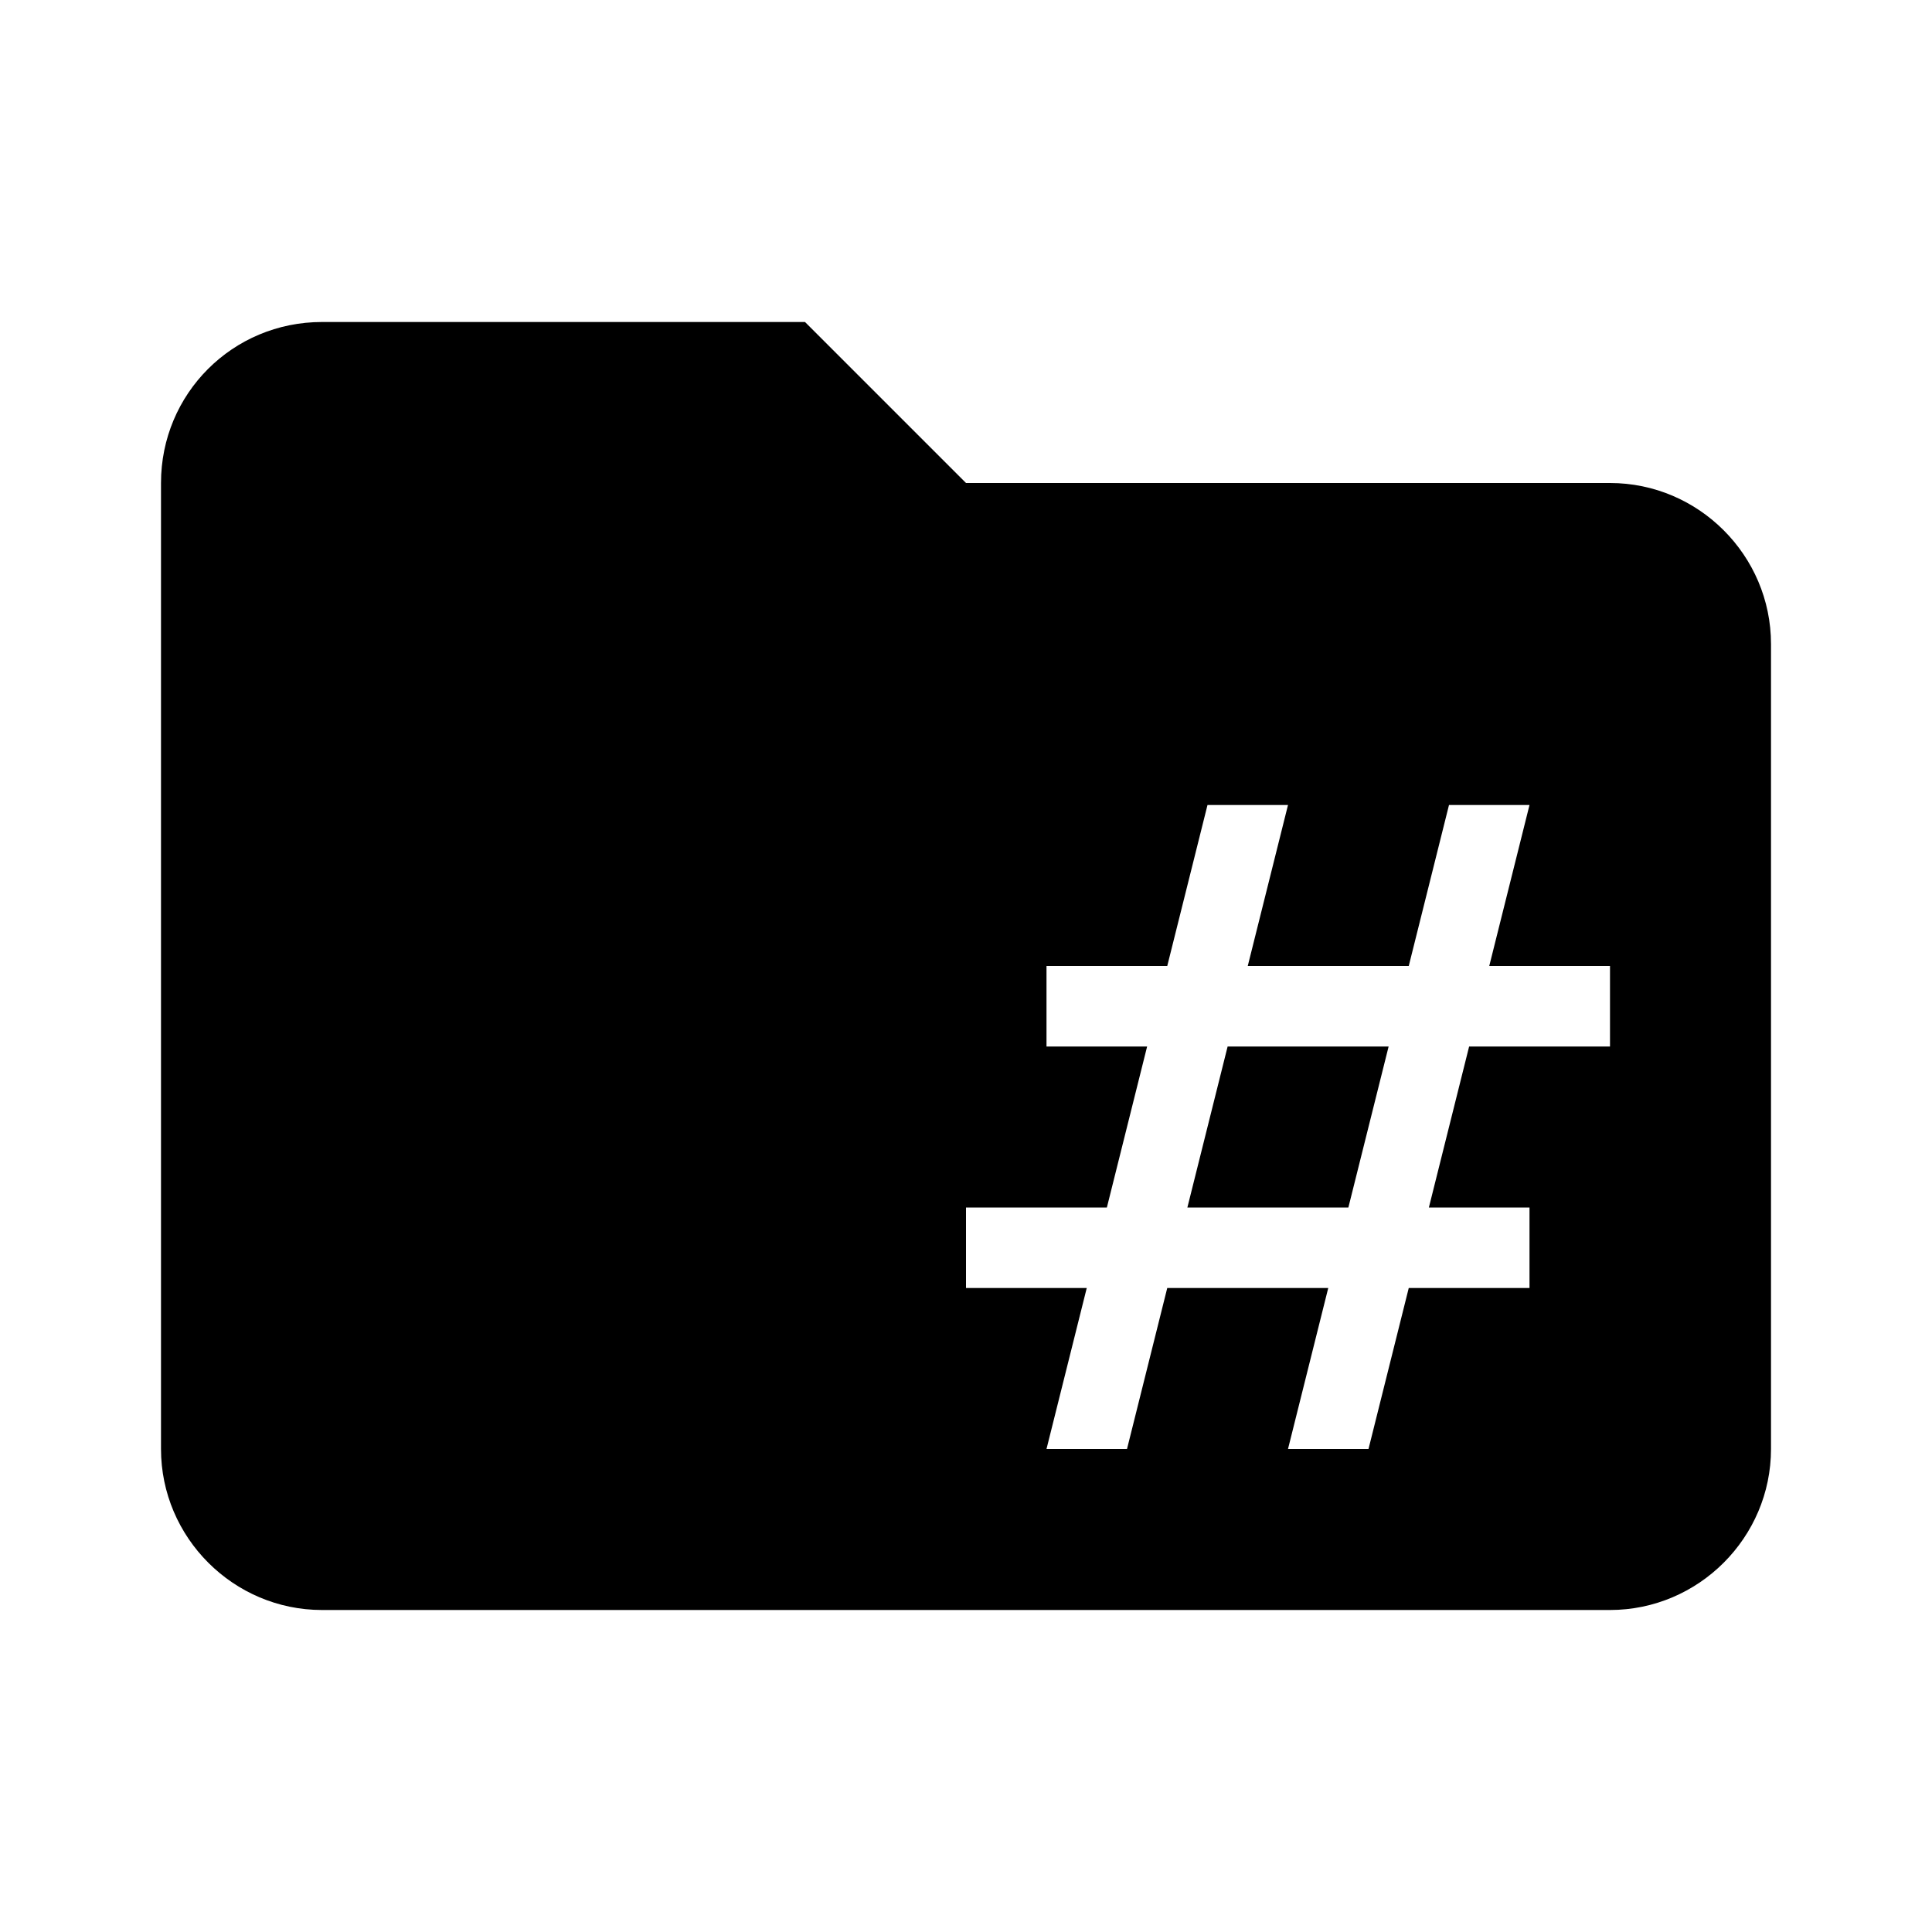 <?xml version="1.0" encoding="UTF-8"?><!DOCTYPE svg PUBLIC "-//W3C//DTD SVG 1.1//EN" "http://www.w3.org/Graphics/SVG/1.1/DTD/svg11.dtd"><svg xmlns="http://www.w3.org/2000/svg" xmlns:xlink="http://www.w3.org/1999/xlink" version="1.1" id="mdi-folder-pound" width="24" height="24" viewBox="0 0 24 24"><path d="M15.25,13H17.25L16.75,15H14.75L15.25,13M22,8V18C22,19.1 21.1,20 20,20H4C2.9,20 2,19.1 2,18V6C2,4.89 2.89,4 4,4H10L12,6H20C21.1,6 22,6.9 22,8M20,12H18.5L19,10H18L17.5,12H15.5L16,10H15L14.5,12H13V13H14.25L13.75,15H12V16H13.5L13,18H14L14.5,16H16.5L16,18H17L17.5,16H19V15H17.75L18.25,13H20V12Z" /></svg>